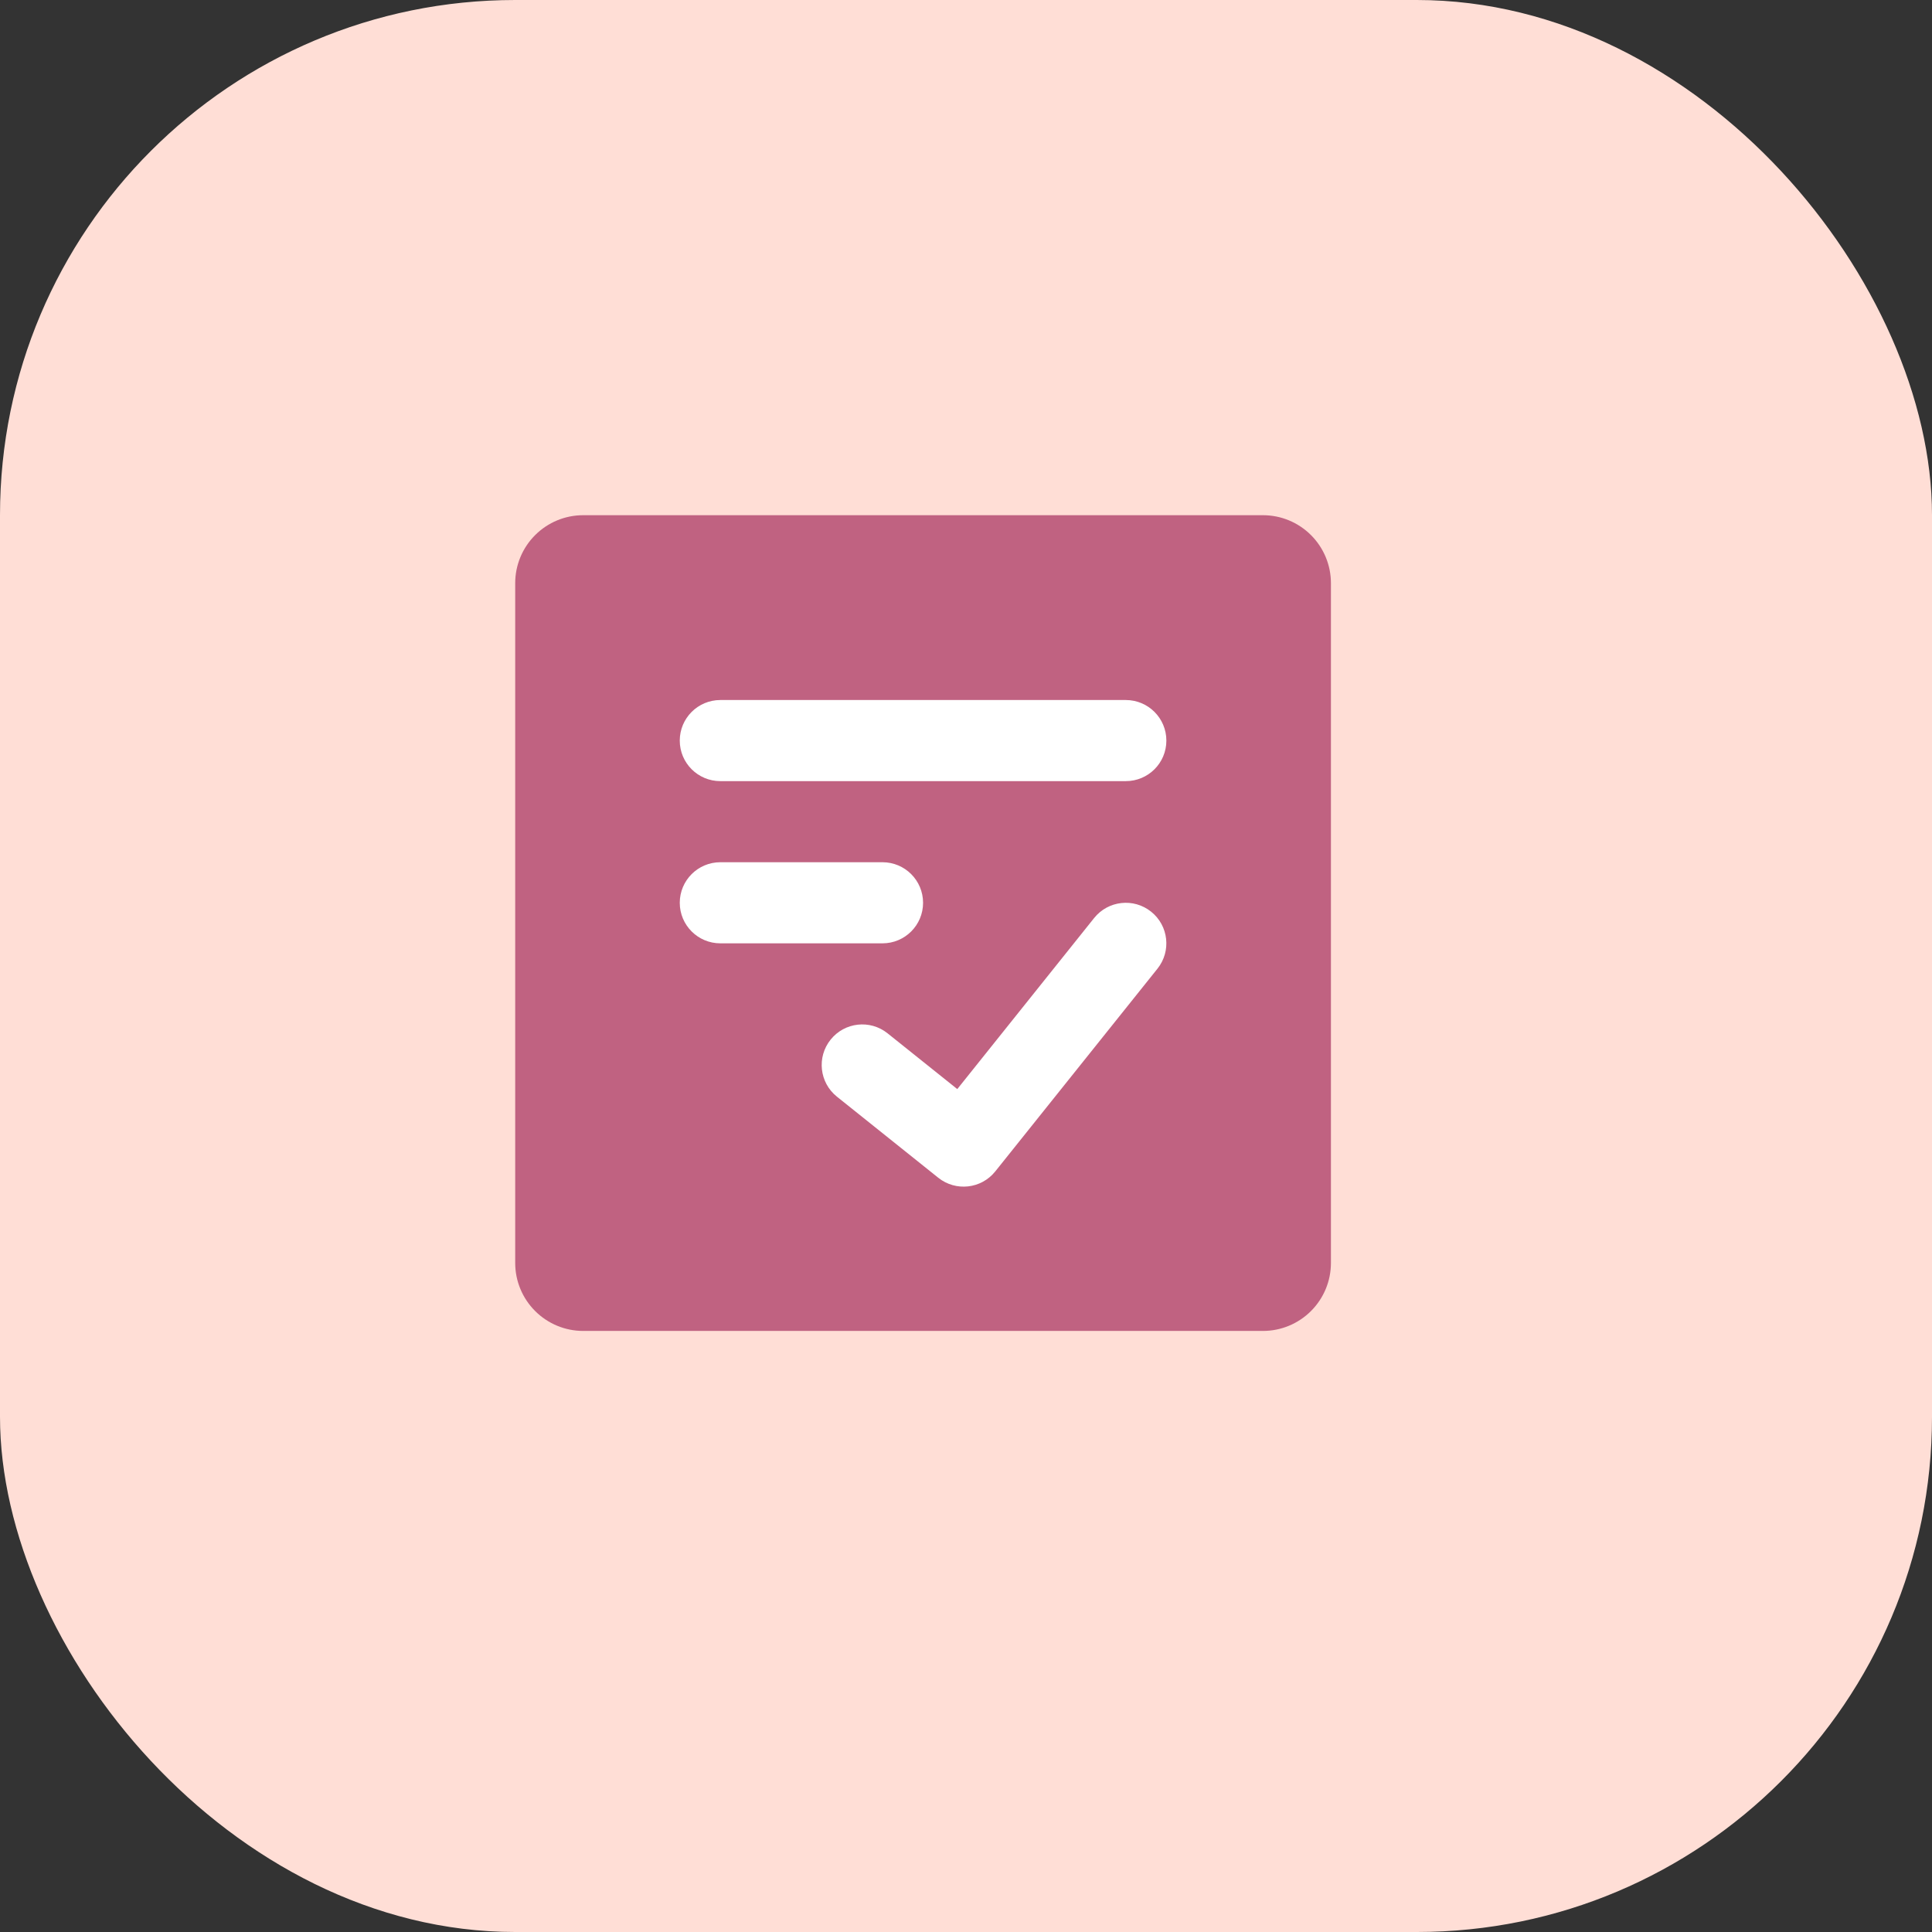 <svg width="45" height="45" viewBox="0 0 45 45" fill="none" xmlns="http://www.w3.org/2000/svg">
<rect x="0" y="0" width="45" height="45" fill="#333333" stroke="none"/>
<rect width="45" height="45" rx="12" fill="#FFDED6"/>
<path d="M29.417 12H13.583C13.163 12 12.761 12.167 12.464 12.464C12.167 12.761 12 13.163 12 13.583V29.417C12 29.837 12.167 30.239 12.464 30.536C12.761 30.833 13.163 31 13.583 31H29.417C29.837 31 30.239 30.833 30.536 30.536C30.833 30.239 31 29.837 31 29.417V13.583C31 13.163 30.833 12.761 30.536 12.464C30.239 12.167 29.837 12 29.417 12Z" fill="#C06281"/>
<path fill-rule="evenodd" clip-rule="evenodd" d="M15.833 17.25C15.833 16.728 16.256 16.305 16.778 16.305H26.222C26.744 16.305 27.167 16.728 27.167 17.25C27.167 17.772 26.744 18.194 26.222 18.194H16.778C16.256 18.194 15.833 17.772 15.833 17.25ZM15.833 21.028C15.833 20.506 16.256 20.083 16.778 20.083H20.555C21.077 20.083 21.5 20.506 21.5 21.028C21.5 21.549 21.077 21.972 20.555 21.972H16.778C16.256 21.972 15.833 21.549 15.833 21.028ZM26.812 21.235C27.22 21.561 27.285 22.155 26.96 22.562L23.182 27.284C22.856 27.692 22.262 27.758 21.854 27.432L19.493 25.543C19.086 25.217 19.02 24.623 19.346 24.216C19.672 23.808 20.266 23.742 20.673 24.068L22.297 25.367L25.485 21.382C25.811 20.975 26.405 20.909 26.812 21.235Z" fill="white"/>
</svg>
